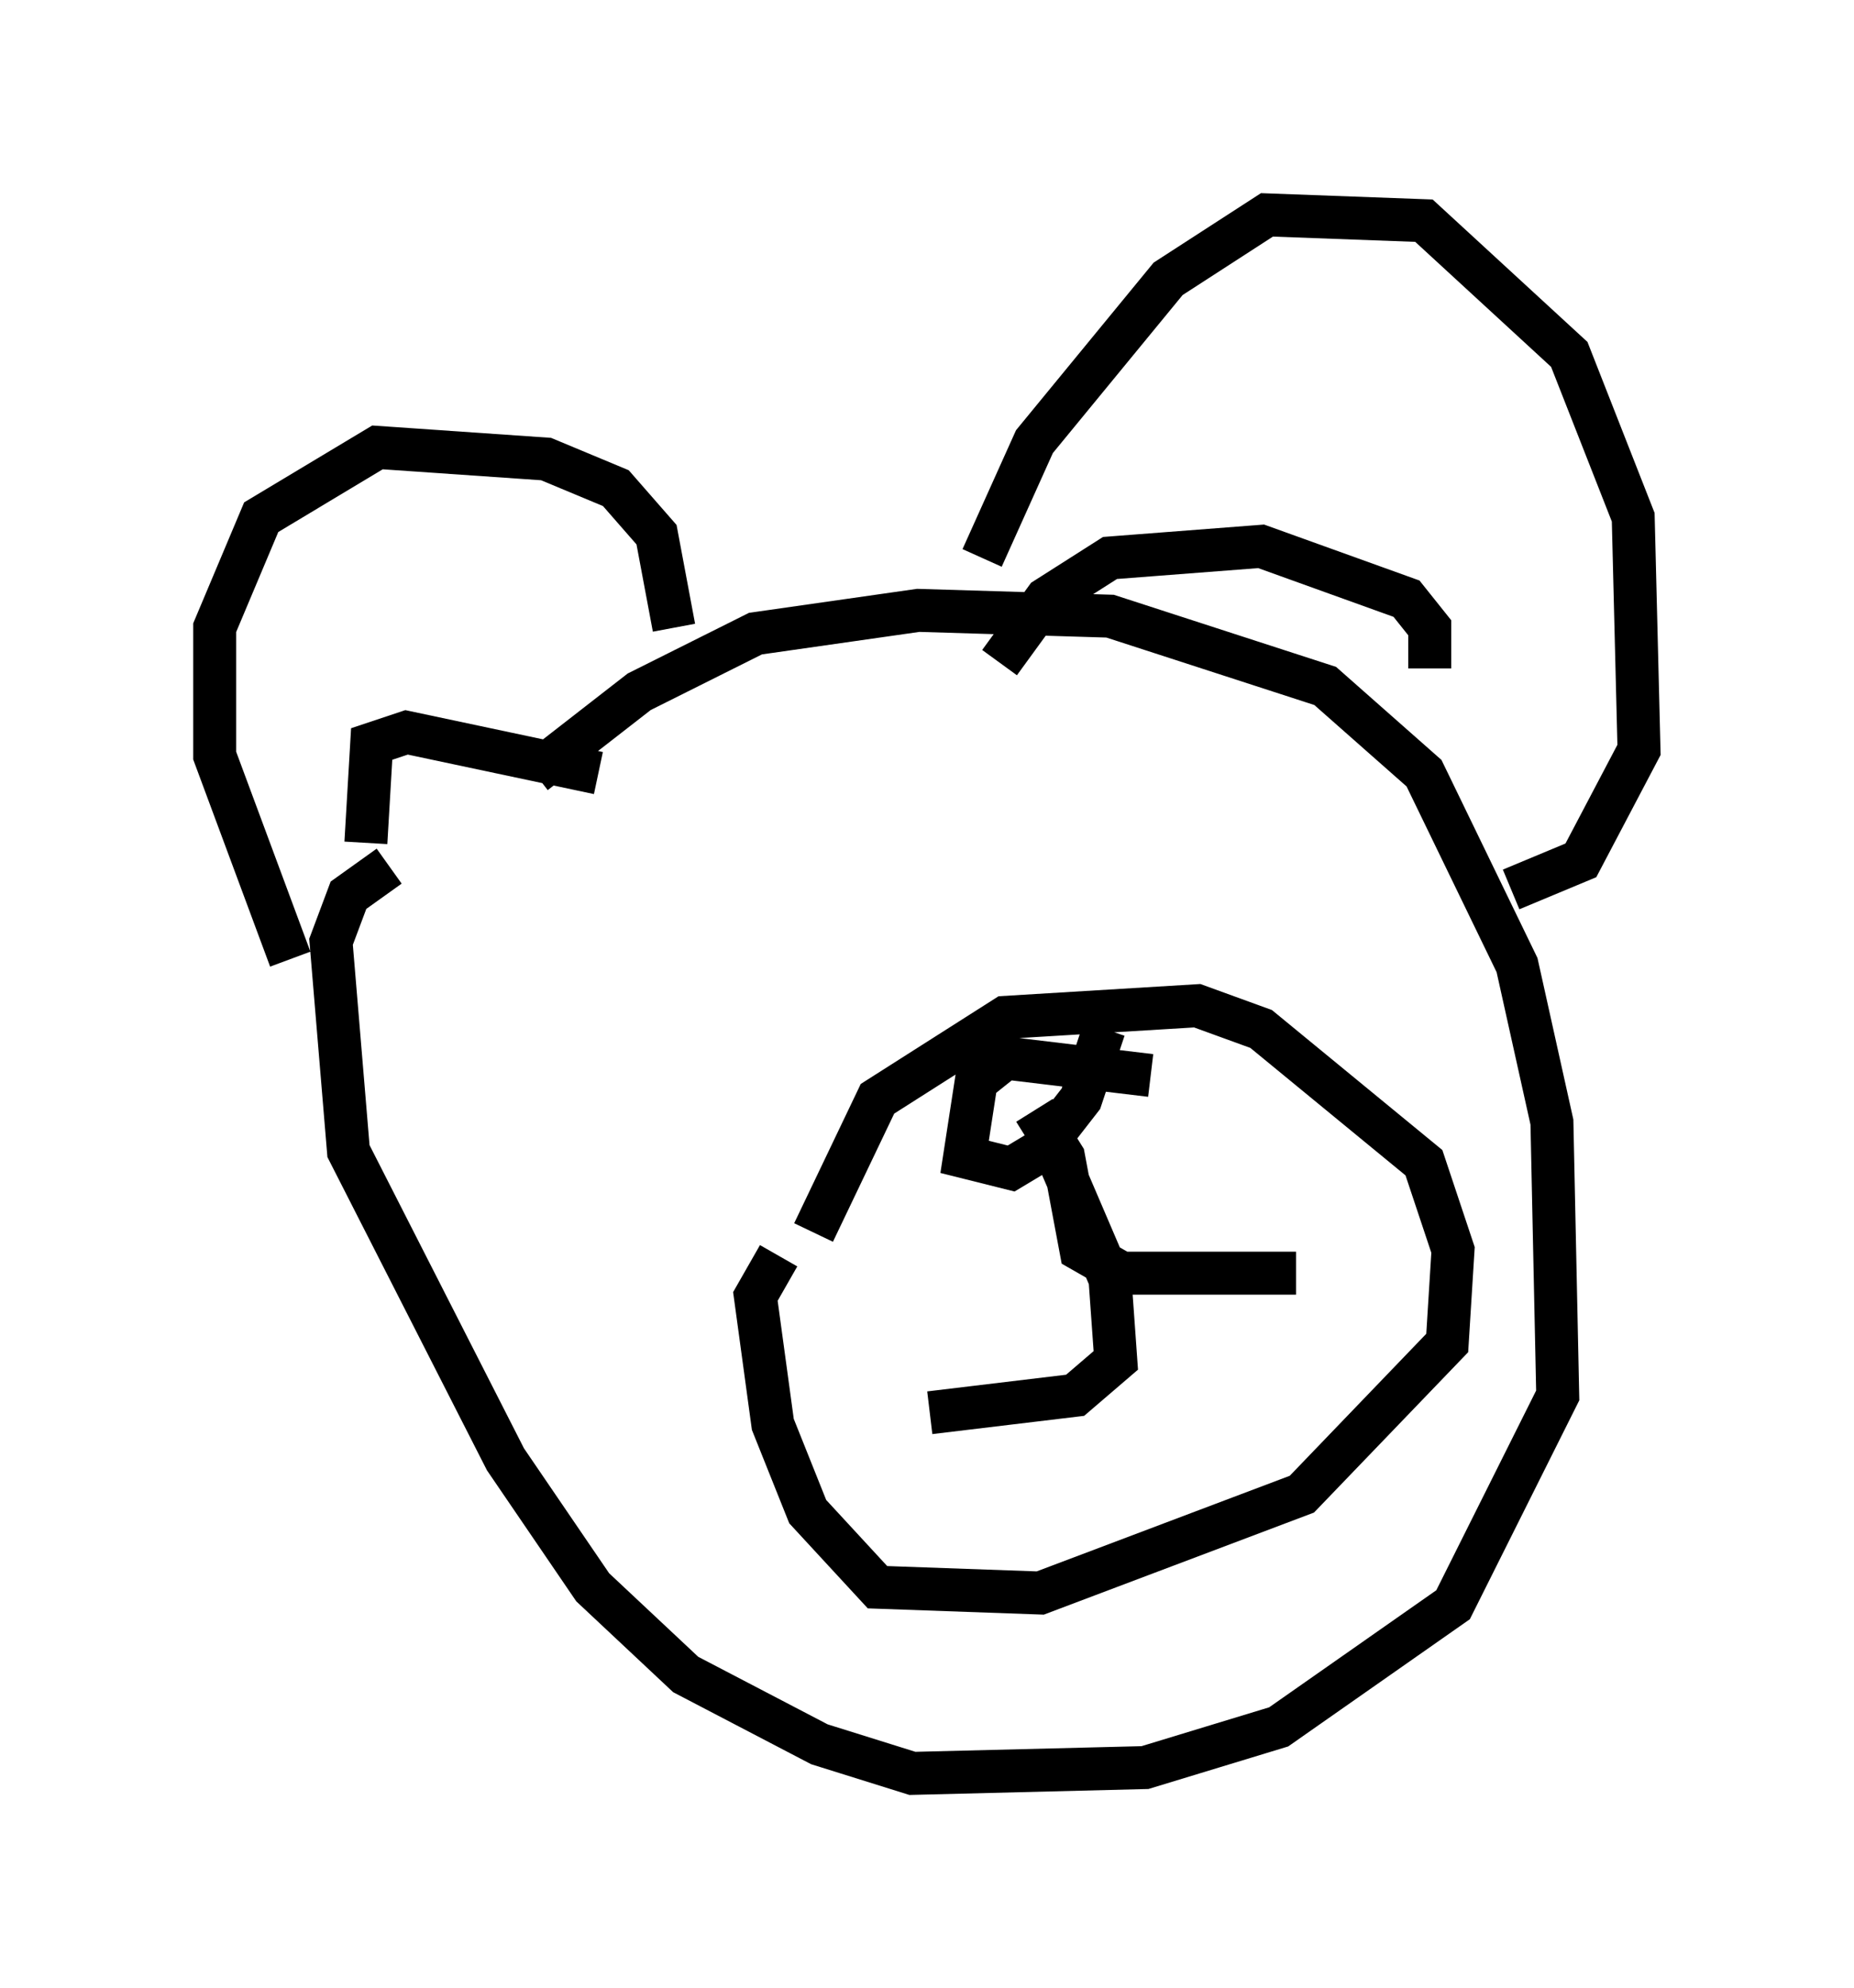 <?xml version="1.0" encoding="utf-8" ?>
<svg baseProfile="full" height="46.265" version="1.1" width="43.153" xmlns="http://www.w3.org/2000/svg" xmlns:ev="http://www.w3.org/2001/xml-events" xmlns:xlink="http://www.w3.org/1999/xlink"><defs /><rect fill="white" height="46.265" width="43.153" x="0" y="0" /><path d="M10.277, 21.103 m2.165, -3.112 l2.436, -1.894 2.706, -1.353 l3.789, -0.541 4.465, 0.135 l5.007, 1.624 2.3, 2.03 l2.165, 4.465 0.812, 3.654 l0.135, 6.36 -2.436, 4.871 l-4.059, 2.842 -3.112, 0.947 l-5.413, 0.135 -2.165, -0.677 l-3.112, -1.624 -2.165, -2.03 l-2.03, -2.977 -3.654, -7.172 l-0.406, -4.871 0.406, -1.083 l0.947, -0.677 m9.878, 8.525 l1.488, -3.112 2.977, -1.894 l4.465, -0.271 1.488, 0.541 l3.789, 3.112 0.677, 2.03 l-0.135, 2.165 -3.383, 3.518 l-6.089, 2.3 -3.789, -0.135 l-1.624, -1.759 -0.812, -2.03 l-0.406, -2.977 0.541, -0.947 m8.66, -4.195 l-3.383, -0.406 -0.677, 0.541 l-0.271, 1.759 1.083, 0.271 l0.677, -0.406 0.947, -1.218 l0.541, -1.624 m-1.488, 2.03 l1.624, 3.789 0.135, 1.894 l-0.947, 0.812 -3.383, 0.406 m2.436, -7.036 l0.677, 1.083 0.406, 2.165 l0.947, 0.541 4.059, 0.0 m-7.307, -16.644 l1.218, -2.706 3.112, -3.789 l2.3, -1.488 3.654, 0.135 l3.383, 3.112 1.488, 3.789 l0.135, 5.413 -1.353, 2.571 l-1.624, 0.677 m-1.894, -5.142 l0.0, -0.947 -0.541, -0.677 l-3.383, -1.218 -3.518, 0.271 l-1.488, 0.947 -1.083, 1.488 m-7.578, -0.812 l-0.406, -2.165 -0.947, -1.083 l-1.624, -0.677 -3.924, -0.271 l-2.706, 1.624 -1.083, 2.571 l0.0, 2.977 1.759, 4.736 m7.172, -4.33 l-4.465, -0.947 -0.812, 0.271 l-0.135, 2.3 " fill="none" stroke="black" stroke-width="1" /></svg>